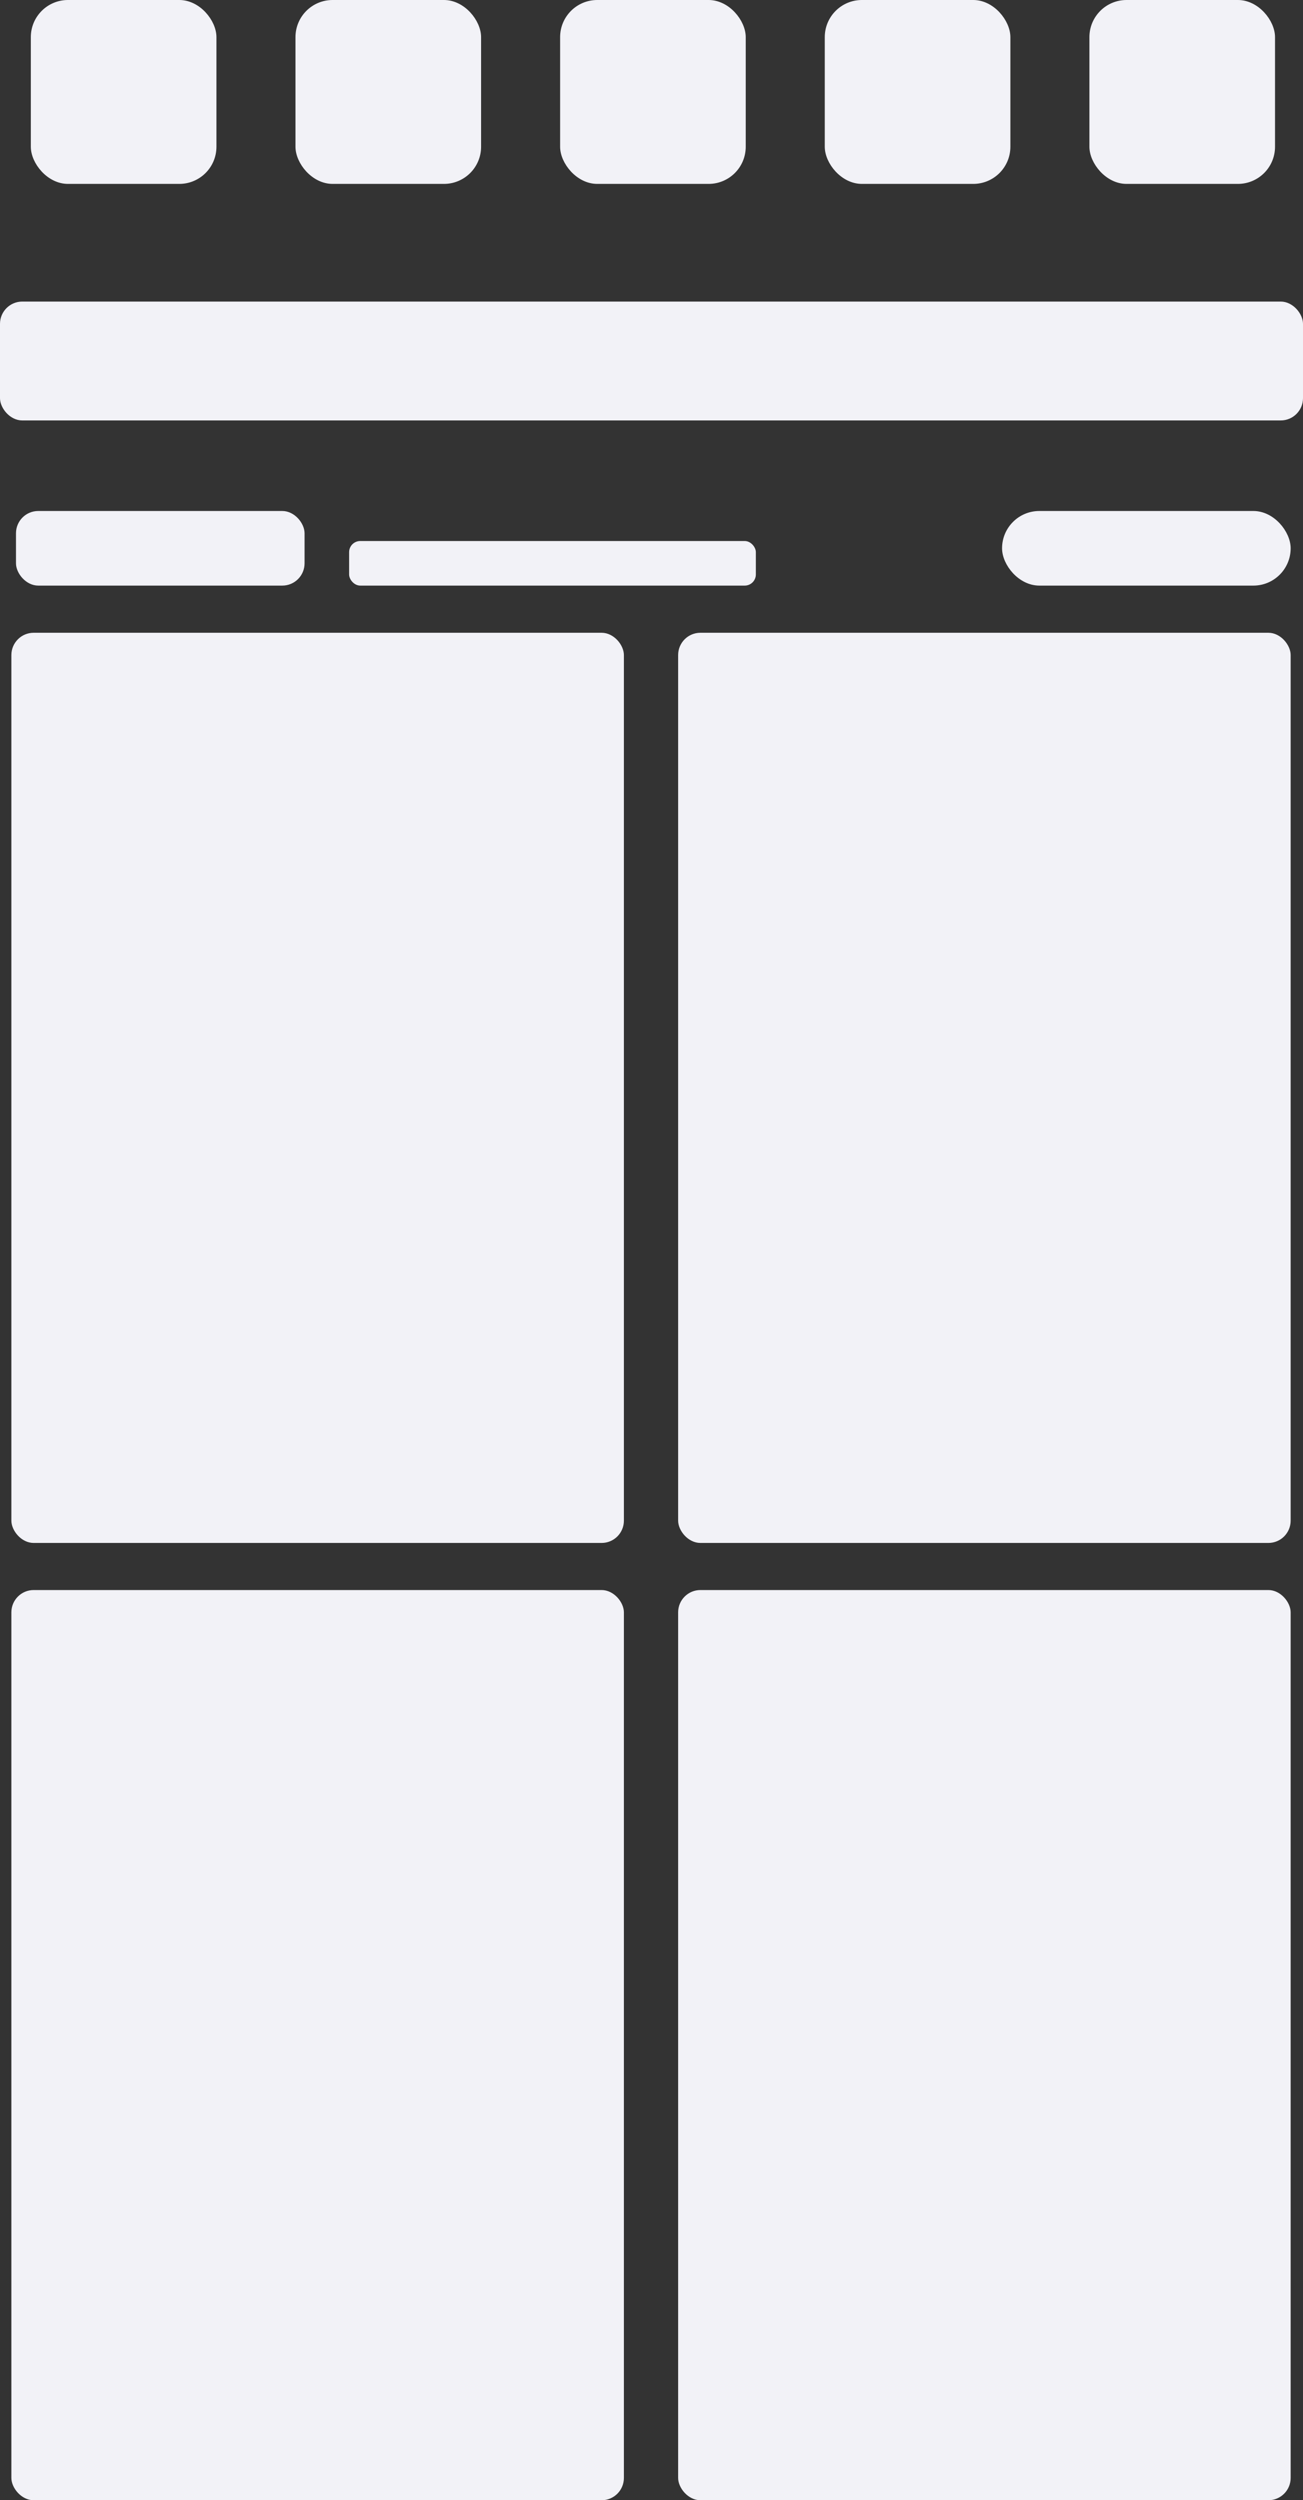 <svg id="图层_1" data-name="图层 1" xmlns="http://www.w3.org/2000/svg" viewBox="0 0 702 1346"><rect x="0" y="0" width="702" height="1346" fill="#333333" stroke="none"/><defs><style>.cls-1{fill:#f2f2f7;}</style></defs><title>gujiaping</title><rect class="cls-1" x="16.61" width="100" height="99" rx="20"/><rect class="cls-1" x="159.19" width="100" height="99" rx="20"/><rect class="cls-1" x="301.77" width="100" height="99" rx="20"/><rect class="cls-1" x="444.35" width="100" height="99" rx="20"/><rect class="cls-1" x="586.93" width="100" height="99" rx="20"/><rect class="cls-1" y="162.35" width="702" height="64" rx="12"/><rect class="cls-1" x="6.13" y="340.65" width="330" height="490" rx="12"/><rect class="cls-1" x="365.35" y="340.65" width="330" height="490" rx="12"/><rect class="cls-1" x="6.13" y="856" width="330" height="490" rx="12"/><rect class="cls-1" x="365.35" y="856" width="330" height="490" rx="12"/><rect class="cls-1" x="8.61" y="275.09" width="155.48" height="40.17" rx="12"/><rect class="cls-1" x="539.87" y="275.09" width="155.48" height="40.17" rx="20.09"/><rect class="cls-1" x="188.09" y="291.26" width="219.13" height="24" rx="6"/></svg>